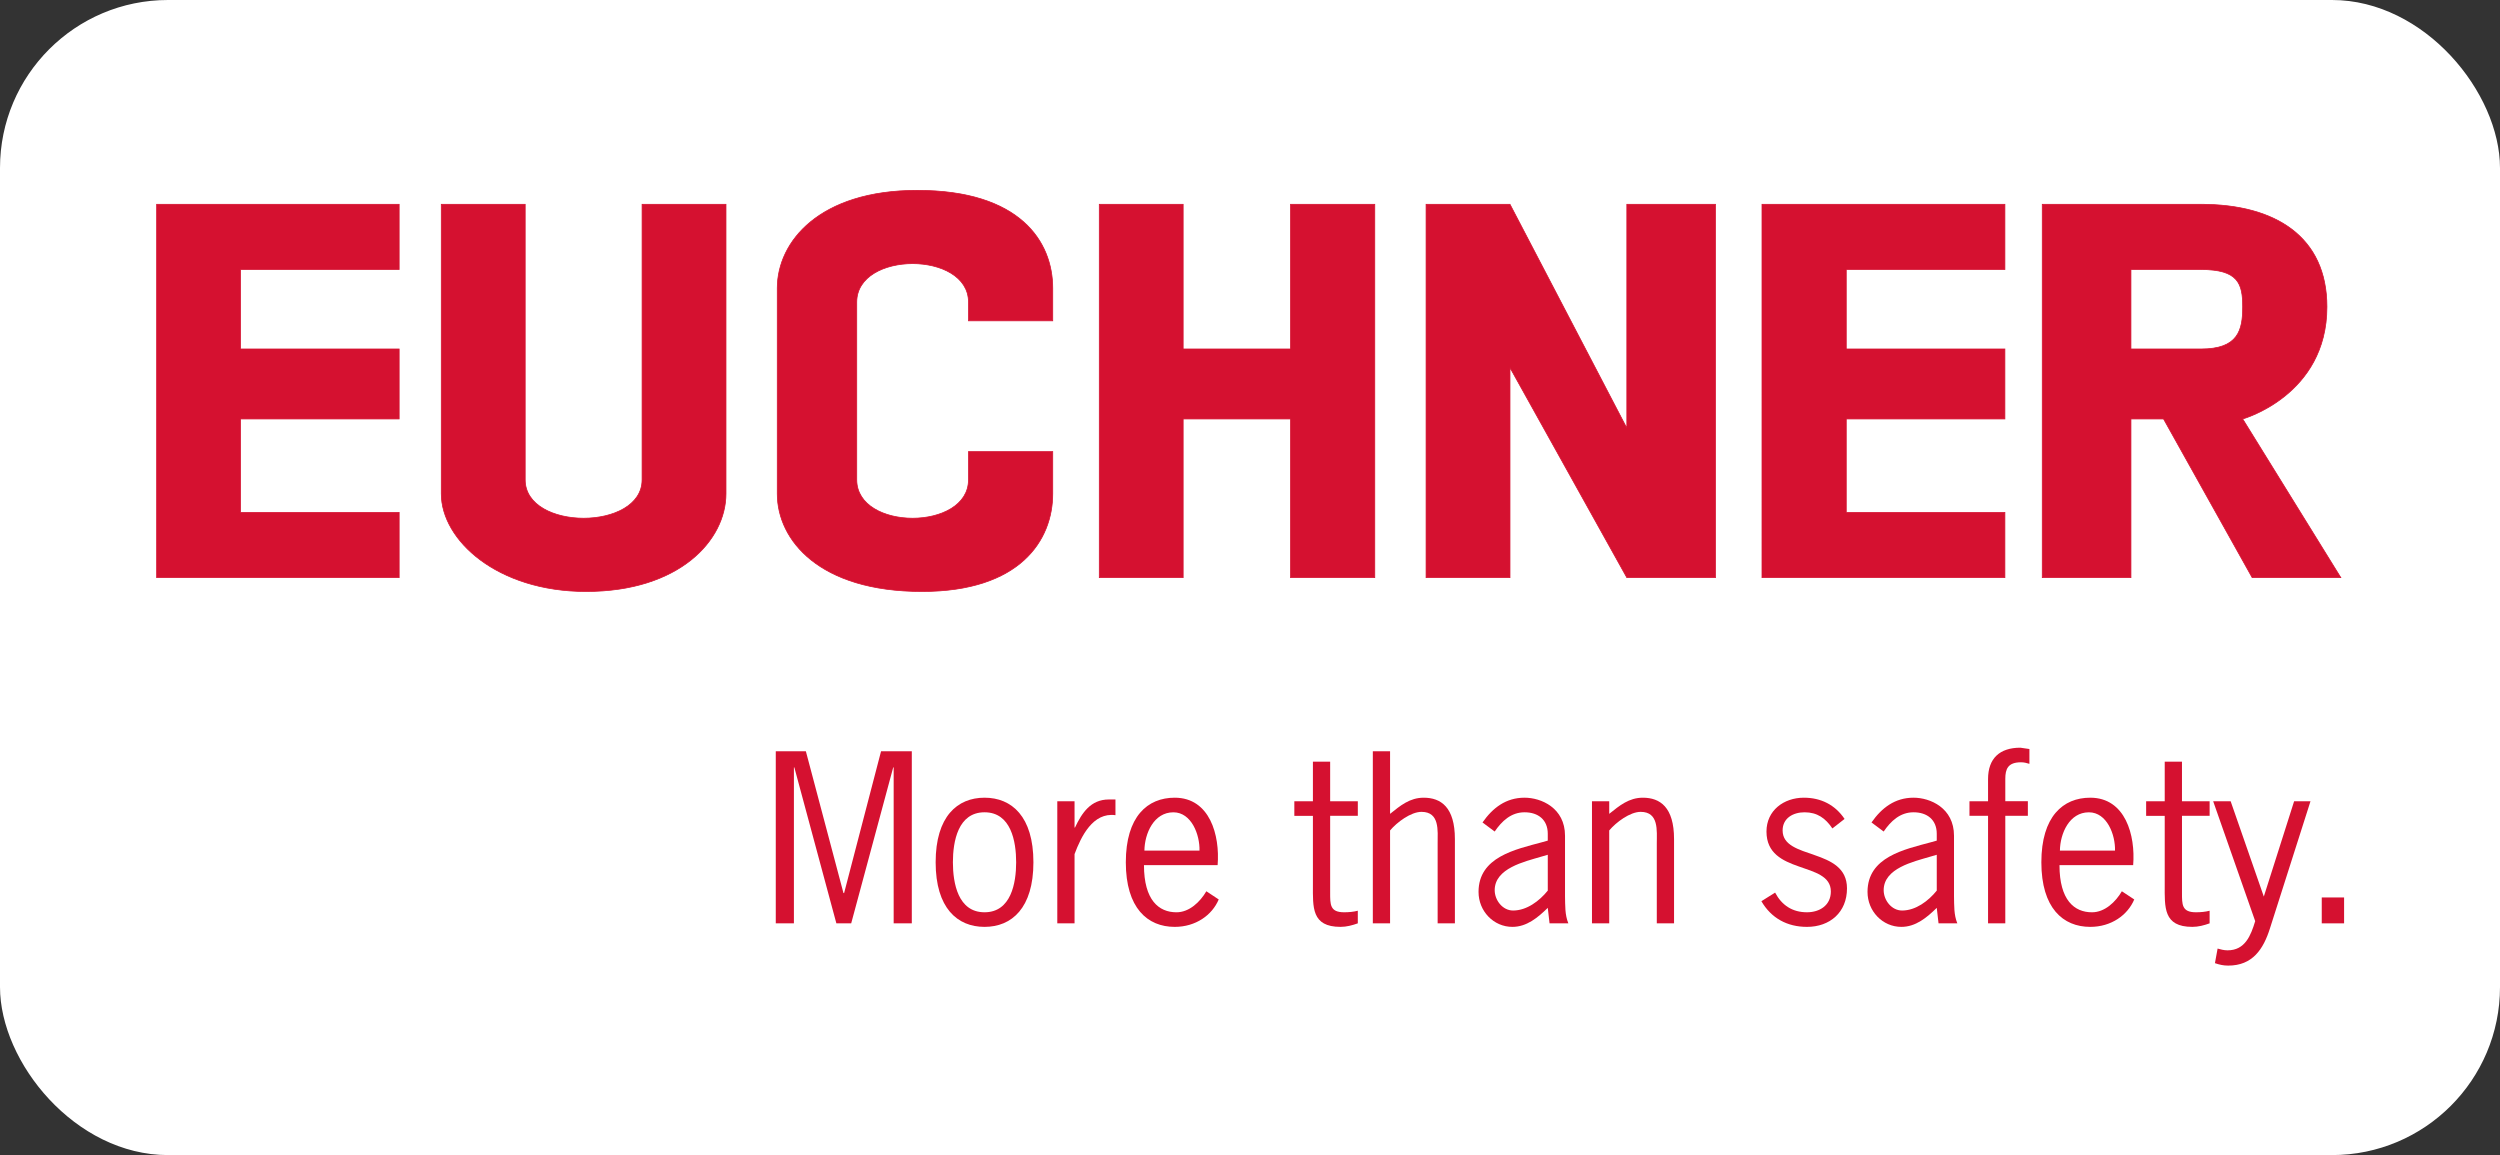 <?xml version="1.0" encoding="UTF-8" standalone="no"?>
<!-- Created with Inkscape (http://www.inkscape.org/) -->

<svg
   width="400mm"
   height="184.813mm"
   viewBox="0 0 400 184.813"
   version="1.1"
   id="svg5"
   xml:space="preserve"
   inkscape:version="1.2.2 (732a01da63, 2022-12-09)"
   sodipodi:docname="Aufbau.svg"
   inkscape:export-filename="..\04_Software\UI\imgs\Baumer.svg"
   inkscape:export-xdpi="96"
   inkscape:export-ydpi="96"
   xmlns:inkscape="http://www.inkscape.org/namespaces/inkscape"
   xmlns:sodipodi="http://sodipodi.sourceforge.net/DTD/sodipodi-0.dtd"
   xmlns="http://www.w3.org/2000/svg"
   xmlns:svg="http://www.w3.org/2000/svg"><rect x="0" y="0" width="400" height="184.813" fill="#333333" stroke="none"/><style
     id="style1425">
.measure-arrow
{
}
.measure-label
{

}
.measure-line
{
}</style><sodipodi:namedview
     id="namedview7"
     pagecolor="#ffffff"
     bordercolor="#000000"
     borderopacity="0.25"
     inkscape:showpageshadow="2"
     inkscape:pageopacity="0.0"
     inkscape:pagecheckerboard="0"
     inkscape:deskcolor="#d1d1d1"
     inkscape:document-units="mm"
     showgrid="false"
     inkscape:zoom="0.14270963"
     inkscape:cx="1674.7293"
     inkscape:cy="-367.87986"
     inkscape:window-width="2400"
     inkscape:window-height="1411"
     inkscape:window-x="2391"
     inkscape:window-y="-9"
     inkscape:window-maximized="1"
     inkscape:current-layer="svg5"
     inkscape:lockguides="true" /><defs
     id="defs2" /><rect
     style="font-variation-settings:'wdth' 75, 'wght' 512;fill:#ffffff;fill-opacity:1;stroke:none;stroke-width:2.38;stroke-linecap:square;stroke-linejoin:bevel;stroke-dasharray:none;stroke-dashoffset:0;stroke-opacity:1"
     id="rect573821-9"
     width="400"
     height="184.813"
     x="1.1368684e-13"
     y="0"
     ry="26.883" /><style
     id="style1425-6">
.measure-arrow
{
}
.measure-label
{

}
.measure-line
{
}</style><style
     type="text/css"
     id="style245342">
	.st0{fill:#FFFFFF;}
	.st1{fill:none;}
	.st2{fill:#0062AE;}
	.st3{clip-path:url(#SVGID_00000002358357376170049520000004298317418494047119_);fill:#0062AE;}
	.st4{clip-path:url(#SVGID_00000127028224577092881960000007483239004178551740_);fill:#0062AE;}
	.st5{clip-path:url(#SVGID_00000134212148993211780580000001433661709248891067_);fill:#999999;}
</style><style
     type="text/css"
     id="style288922">
	.st0{fill:#E30613;}
</style><style
     type="text/css"
     id="style317668">
	.st0{fill:#FFFFFF;}
	.st1{fill:#00A587;}
</style><style
     type="text/css"
     id="style325384">
	.st0{fill:#003C62;}
</style><g
     id="g630192"
     transform="matrix(0.707,0,0,0.707,-10.786,-185.251)">
	<path
   fill="#d51130"
   stroke="#d51130"
   stroke-width="0.168"
   d="m 50.708,308.257 h 54.879 v 14.762 h -35.89 v 17.988 h 35.891 v 15.832 H 69.697 v 21.145 h 35.891 v 14.763 h -54.88 z m 83.402,0 v 62.342 c 0,11.608 26.454,11.608 26.454,0 v -62.342 h 18.988 v 65.496 c 0,10.528 -10.534,22.134 -31.679,22.134 -20.06,0 -32.751,-11.605 -32.751,-22.134 v -65.496 z m 100.323,55.962 h 19.068 v 9.534 c 0,10.528 -7.38,22.134 -29.594,22.134 -23.214,0 -32.748,-11.605 -32.748,-22.134 v -46.505 c 0,-10.542 9.534,-22.147 31.666,-22.147 23.296,0 30.676,11.605 30.676,22.147 v 7.377 h -19.068 v -4.237 c 0,-11.608 -25.288,-11.608 -25.288,0 v 40.21 c 0,11.608 25.288,11.608 25.288,0 z m 29.602,-55.962 h 18.979 v 32.75 h 24.297 v -32.75 h 19.07 v 84.487 h -19.07 v -35.905 h -24.297 v 35.905 h -18.979 z m 73.954,0 h 18.99 l 26.445,50.656 v -50.656 h 20.062 v 84.487 h -20.062 l -26.445,-47.51 v 47.513 h -18.99 z m 76.021,0 h 54.973 v 14.762 H 433.08 v 17.988 h 35.902 v 15.832 H 433.08 v 21.145 h 35.902 v 14.763 H 414.01 Z m 63.427,0 h 35.905 c 16.913,0 28.519,7.38 28.519,23.214 0,20.06 -19.067,25.368 -19.067,25.368 l 22.211,35.905 h -20.062 l -20.057,-35.905 h -7.38 v 35.905 h -20.071 v -84.487 z m 20.068,14.762 v 17.988 h 15.837 c 8.445,0 9.451,-4.226 9.451,-9.537 0,-5.308 -1.003,-8.452 -9.451,-8.452 h -15.837 z"
   id="path630156" />
	<g
   id="g630190">
		<g
   id="g630188">
			<path
   fill="#d51130"
   d="m 194.924,470.986 h -4.104 v -38.948 h 6.809 l 8.509,32.088 h 0.149 l 8.36,-32.088 h 6.958 v 38.948 H 217.5 v -35.295 h -0.102 l -9.509,35.295 h -3.356 l -9.512,-35.295 h -0.097 z"
   id="path630158" />
			<path
   fill="#d51130"
   d="m 227.001,457.168 c 0,-10.362 4.905,-14.618 11.064,-14.618 6.156,0 11.061,4.256 11.061,14.618 0,10.36 -4.905,14.616 -11.061,14.616 -6.159,0 -11.064,-4.256 -11.064,-14.616 z m 18.22,0 c 0,-4.706 -1.148,-11.315 -7.156,-11.315 -6.008,0 -7.159,6.609 -7.159,11.315 0,4.704 1.152,11.313 7.159,11.313 6.007,0 7.156,-6.609 7.156,-11.313 z"
   id="path630160" />
			<path
   fill="#d51130"
   d="m 258.431,449.31 h 0.102 c 1.552,-3.303 3.555,-6.357 7.659,-6.357 h 1.502 v 3.555 c -5.104,-0.702 -7.761,4.806 -9.258,8.811 v 15.668 h -3.905 V 443.35 h 3.905 v 5.96 z"
   id="path630162" />
			<path
   fill="#d51130"
   d="m 274.147,457.82 c 0,7.91 3.353,10.664 7.357,10.664 2.903,0 5.358,-2.354 6.759,-4.757 l 2.8,1.851 c -1.5,3.555 -5.206,6.206 -9.959,6.206 -6.156,0 -11.064,-4.256 -11.064,-14.616 0,-10.362 4.905,-14.618 11.064,-14.618 7.957,0 10.261,8.509 9.711,15.268 h -16.668 z m 12.564,-3.304 c 0.099,-3.554 -1.801,-8.661 -5.908,-8.661 -4.405,0 -6.507,4.759 -6.557,8.661 z"
   id="path630164" />
			<path
   fill="#d51130"
   d="m 316.282,443.35 h 6.261 v 3.304 h -6.261 v 17.372 c 0,2.701 -0.05,4.455 3.154,4.455 1.104,0 2.151,-0.1 3.104,-0.351 v 2.855 c -1.248,0.447 -2.552,0.798 -3.904,0.798 -6.607,0 -6.256,-4.452 -6.256,-9.509 v -15.619 h -4.204 v -3.303 h 4.204 v -8.96 h 3.902 z"
   id="path630166" />
			<path
   fill="#d51130"
   d="m 329.843,446.203 c 2.304,-1.848 4.455,-3.653 7.609,-3.653 3.905,0 7.06,2.154 7.06,9.362 v 19.074 h -3.905 v -18.074 c 0,-2.899 0.502,-7.158 -3.654,-7.158 -2.405,0 -5.557,2.353 -7.112,4.206 v 21.026 h -3.902 v -38.948 h 3.902 v 14.165 z"
   id="path630168" />
			<path
   fill="#d51130"
   d="m 365.933,470.986 -0.403,-3.505 c -2.253,2.201 -4.756,4.303 -8.009,4.303 -4.254,0 -7.659,-3.555 -7.659,-7.91 0,-7.91 8.311,-9.608 14.42,-11.26 l 1.248,-0.351 v -1.556 c 0,-3.148 -2.154,-4.855 -5.253,-4.855 -3.055,0 -5.156,2.003 -6.761,4.355 l -2.754,-2.052 c 2.301,-3.303 5.306,-5.606 9.512,-5.606 3.751,0 9.159,2.304 9.159,8.608 v 13.722 c 0.052,2.052 -0.05,4.153 0.754,6.106 h -4.254 z m -1.952,-15.069 c -3.704,1.103 -10.462,2.604 -10.462,7.56 0,2.301 1.803,4.607 4.156,4.607 3.104,0 5.955,-2.154 7.857,-4.505 v -8.112 z"
   id="path630170" />
			<path
   fill="#d51130"
   d="m 379.439,470.986 h -3.905 V 443.35 h 3.905 v 2.853 c 2.304,-1.848 4.458,-3.653 7.609,-3.653 3.905,0 7.06,2.154 7.06,9.362 v 19.074 h -3.905 v -18.074 c 0,-2.899 0.5,-7.158 -3.654,-7.158 -2.406,0 -5.56,2.353 -7.112,4.206 v 21.026 z"
   id="path630172" />
			<path
   fill="#d51130"
   d="m 429.941,449.507 c -1.553,-2.298 -3.403,-3.654 -6.306,-3.654 -2.552,0 -4.958,1.301 -4.958,4.107 0,6.756 14.569,3.803 14.569,13.113 0,5.408 -3.855,8.711 -9.062,8.711 -4.455,0 -8.06,-1.949 -10.311,-5.806 l 3.104,-1.952 c 1.503,2.855 3.905,4.455 7.208,4.455 2.854,0 5.408,-1.553 5.408,-4.706 0,-6.958 -14.569,-3.654 -14.569,-13.567 0,-4.756 3.905,-7.658 8.46,-7.658 3.855,0 7.06,1.602 9.214,4.806 z"
   id="path630174" />
			<path
   fill="#d51130"
   d="m 453.963,470.986 -0.403,-3.505 c -2.251,2.201 -4.756,4.303 -8.009,4.303 -4.257,0 -7.659,-3.555 -7.659,-7.91 0,-7.91 8.311,-9.608 14.42,-11.26 l 1.248,-0.351 v -1.556 c 0,-3.148 -2.151,-4.855 -5.253,-4.855 -3.055,0 -5.156,2.003 -6.761,4.355 l -2.754,-2.052 c 2.301,-3.303 5.309,-5.606 9.512,-5.606 3.754,0 9.159,2.304 9.159,8.608 v 13.722 c 0.052,2.052 -0.053,4.153 0.751,6.106 h -4.251 z m -1.952,-15.069 c -3.704,1.103 -10.463,2.604 -10.463,7.56 0,2.301 1.807,4.607 4.16,4.607 3.102,0 5.952,-2.154 7.854,-4.505 v -8.112 z"
   id="path630176" />
			<path
   fill="#d51130"
   d="m 474.178,446.654 h -5.106 v 24.332 h -3.903 v -24.332 h -4.206 v -3.304 h 4.206 v -5.007 c 0,-4.704 2.651,-7.109 7.309,-7.109 l 2.052,0.301 v 3.353 c -0.6,-0.198 -1.248,-0.351 -1.903,-0.351 -2.952,0 -3.554,1.503 -3.554,3.754 v 5.057 h 5.106 v 3.306 z"
   id="path630178" />
			<path
   fill="#d51130"
   d="m 481.334,457.82 c 0,7.91 3.353,10.664 7.357,10.664 2.905,0 5.36,-2.354 6.761,-4.757 l 2.804,1.851 c -1.503,3.555 -5.209,6.206 -9.96,6.206 -6.158,0 -11.063,-4.256 -11.063,-14.616 0,-10.362 4.905,-14.618 11.063,-14.618 7.958,0 10.261,8.509 9.714,15.268 h -16.676 z m 12.567,-3.304 c 0.097,-3.554 -1.807,-8.661 -5.913,-8.661 -4.402,0 -6.507,4.759 -6.555,8.661 z"
   id="path630180" />
			<path
   fill="#d51130"
   d="m 509.058,443.35 h 6.256 v 3.304 h -6.256 v 17.372 c 0,2.701 -0.053,4.455 3.151,4.455 1.104,0 2.154,-0.1 3.104,-0.351 v 2.855 c -1.248,0.447 -2.549,0.798 -3.905,0.798 -6.606,0 -6.256,-4.452 -6.256,-9.509 v -15.619 h -4.206 v -3.303 h 4.206 v -8.96 h 3.905 v 8.958 z"
   id="path630182" />
			<path
   fill="#d51130"
   d="m 528.977,472.088 c -1.497,4.756 -3.952,8.46 -9.46,8.46 -1.102,0 -1.955,-0.201 -3.002,-0.552 l 0.603,-3.304 c 0.698,0.201 1.45,0.4 2.251,0.4 3.952,0 5.253,-3.304 6.258,-6.606 l -9.512,-27.133 h 3.955 l 7.507,21.576 6.86,-21.576 h 3.704 z"
   id="path630184" />
			<path
   fill="#d51130"
   d="m 545.744,470.986 h -5.057 v -5.858 h 5.057 z"
   id="path630186" />
		</g>
	</g>
</g></svg>
